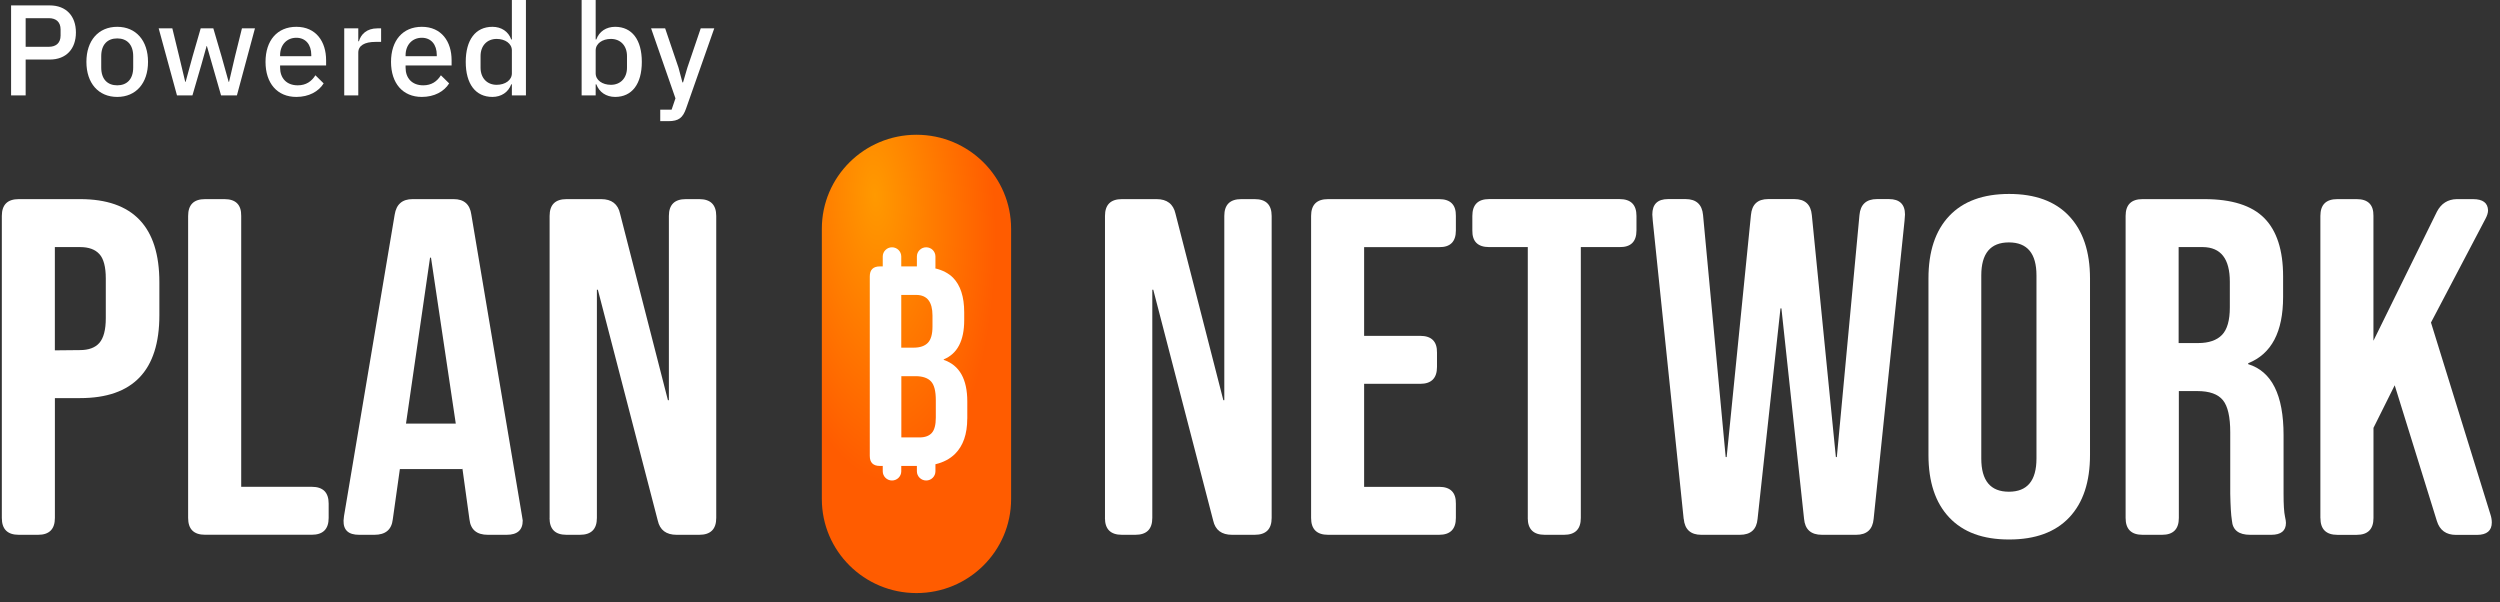<svg width="353" height="85" viewBox="0 0 353 85" fill="none" xmlns="http://www.w3.org/2000/svg">
<rect x="0" y="0" width="353" height="85" fill="#333333" stroke="none"/>
<rect x="121.494" y="31.919" width="16.251" height="39.705" fill="white"/>
<path d="M0.258 73.136V30.494C0.258 28.904 1.058 28.116 2.654 28.116H11.312C18.771 28.116 22.503 32.013 22.503 39.85V44.513C22.503 52.315 18.776 56.212 11.312 56.212H7.751V73.136C7.751 74.72 6.951 75.514 5.385 75.514H2.654C1.052 75.514 0.258 74.72 0.258 73.136ZM11.277 49.434C12.508 49.434 13.443 49.1 14.038 48.411C14.632 47.721 14.938 46.559 14.938 44.94V39.318C14.938 37.699 14.638 36.542 14.038 35.882C13.438 35.221 12.537 34.888 11.307 34.888H7.745V49.469L11.277 49.434Z" fill="white"/>
<path d="M26.564 73.136V30.494C26.564 28.904 27.365 28.116 28.96 28.116H31.691C33.286 28.116 34.087 28.91 34.058 30.494V68.736H44.012C45.613 68.736 46.407 69.53 46.407 71.114V73.13C46.407 74.714 45.607 75.508 44.012 75.508H28.96C27.359 75.508 26.564 74.714 26.564 73.13V73.136Z" fill="white"/>
<path d="M50.704 75.514C49.203 75.514 48.474 74.854 48.509 73.498C48.509 73.364 48.544 73.165 48.574 72.867L55.731 30.295C55.967 28.84 56.797 28.116 58.263 28.116H64.055C65.52 28.116 66.35 28.846 66.551 30.295L73.709 72.867C73.744 73.13 73.773 73.329 73.809 73.498C73.809 74.854 73.043 75.514 71.542 75.514H68.882C67.316 75.514 66.451 74.79 66.286 73.335L65.285 66.094V66.229H56.461L55.461 73.335C55.296 74.79 54.431 75.514 52.865 75.514H50.699H50.704ZM64.355 59.812L60.858 36.379H60.723L57.327 59.812H64.355Z" fill="white"/>
<path d="M77.605 73.136V30.494C77.605 28.904 78.406 28.116 80.001 28.116H84.893C86.359 28.116 87.259 28.811 87.553 30.167L94.311 56.51H94.446V30.494C94.446 28.904 95.247 28.116 96.842 28.116H98.738C100.333 28.116 101.133 28.91 101.133 30.494V73.136C101.133 74.72 100.333 75.514 98.738 75.514H95.541C94.076 75.514 93.175 74.854 92.875 73.498L84.416 40.907H84.281V73.136C84.281 74.72 83.48 75.514 81.885 75.514H79.989C78.388 75.514 77.594 74.72 77.594 73.136H77.605Z" fill="white"/>
<path d="M156.024 73.136V30.494C156.024 28.904 156.825 28.116 158.42 28.116H163.312C164.777 28.116 165.678 28.811 165.978 30.167L172.736 56.51H172.871V30.494C172.871 28.904 173.672 28.116 175.267 28.116H177.162C178.758 28.116 179.558 28.91 179.558 30.494V73.136C179.558 74.72 178.758 75.514 177.162 75.514H173.966C172.5 75.514 171.6 74.854 171.3 73.498L162.841 40.907H162.705V73.136C162.705 74.72 161.905 75.514 160.31 75.514H158.414C156.813 75.514 156.018 74.72 156.018 73.136H156.024Z" fill="white"/>
<path d="M185.127 73.136V30.494C185.127 28.904 185.927 28.116 187.522 28.116H203.204C204.799 28.116 205.6 28.91 205.57 30.494V32.545C205.57 34.129 204.77 34.923 203.204 34.894H192.614V47.423H200.537C202.133 47.423 202.933 48.218 202.904 49.802V51.818C202.904 53.401 202.103 54.196 200.537 54.196H192.614V68.741H203.204C204.799 68.741 205.6 69.536 205.57 71.12V73.136C205.57 74.72 204.77 75.514 203.204 75.514H187.522C185.927 75.514 185.127 74.72 185.127 73.136Z" fill="white"/>
<path d="M215.724 73.136V34.888H210.262C208.667 34.888 207.866 34.094 207.895 32.539V30.488C207.895 28.898 208.696 28.11 210.262 28.11H228.674C230.276 28.11 231.07 28.904 231.07 30.488V32.539C231.07 34.123 230.27 34.918 228.674 34.888H223.212V73.136C223.212 74.72 222.411 75.514 220.846 75.514H218.114C216.519 75.514 215.718 74.72 215.718 73.136H215.724Z" fill="white"/>
<path d="M237.734 73.264L233.372 31.183L233.307 30.289C233.307 28.834 234.043 28.11 235.538 28.11H238.004C239.505 28.11 240.335 28.869 240.471 30.36L243.667 64.54H243.803L247.234 30.36C247.37 28.869 248.164 28.11 249.665 28.11H253.362C254.863 28.11 255.693 28.869 255.829 30.36L259.225 64.54H259.36L262.557 30.36C262.692 28.869 263.522 28.11 265.023 28.11H266.718C268.214 28.11 268.985 28.84 268.985 30.289L268.92 31.183L264.558 73.264C264.423 74.755 263.593 75.514 262.092 75.514H257.265C255.699 75.514 254.869 74.755 254.734 73.264L251.537 43.549H251.402L248.17 73.264C248.035 74.755 247.205 75.514 245.674 75.514H240.212C238.717 75.514 237.881 74.755 237.745 73.264H237.734Z" fill="white"/>
<path d="M283.654 76.175C279.992 76.175 277.196 75.152 275.23 73.066C273.264 70.98 272.299 68.04 272.299 64.242V39.318C272.299 35.52 273.264 32.574 275.23 30.494C277.196 28.413 280.028 27.385 283.689 27.385C287.35 27.385 290.182 28.408 292.148 30.494C294.114 32.574 295.109 35.52 295.109 39.318V64.242C295.109 68.04 294.143 70.986 292.177 73.066C290.211 75.146 287.38 76.175 283.718 76.175H283.654ZM287.55 64.739V38.891C287.55 35.782 286.25 34.228 283.654 34.228C281.058 34.228 279.757 35.782 279.757 38.891V64.739C279.757 67.877 281.058 69.431 283.654 69.431C286.25 69.431 287.55 67.877 287.55 64.739Z" fill="white"/>
<path d="M302.531 75.514C300.936 75.514 300.136 74.72 300.136 73.136V30.494C300.136 28.904 300.936 28.116 302.531 28.116H311.255C315.117 28.116 317.948 29.01 319.714 30.792C321.48 32.574 322.374 35.321 322.374 39.02V41.93C322.374 46.856 320.744 49.965 317.448 51.286V51.42C320.779 52.443 322.439 55.786 322.439 61.437V69.764C322.439 71.248 322.504 72.312 322.639 72.937C322.739 73.37 322.775 73.662 322.775 73.831C322.775 74.953 322.074 75.514 320.709 75.514H317.712C316.117 75.514 315.246 74.854 315.146 73.498C315.011 72.674 314.946 71.418 314.91 69.7V61.039C314.91 58.889 314.575 57.37 313.88 56.51C313.18 55.651 311.985 55.219 310.248 55.219H307.653V73.136C307.653 74.72 306.852 75.514 305.286 75.514H302.525H302.531ZM310.39 48.44C311.891 48.44 313.021 48.043 313.751 47.283C314.481 46.523 314.852 45.232 314.852 43.414V39.78C314.852 36.542 313.586 34.923 311.055 34.888H307.623V48.44H310.39Z" fill="white"/>
<path d="M327.637 73.136V30.494C327.637 28.904 328.437 28.116 330.033 28.116H332.764C334.365 28.116 335.16 28.91 335.13 30.494V48.113L344.089 29.898C344.69 28.741 345.62 28.145 346.886 28.116H349.181C350.582 28.116 351.277 28.647 351.312 29.705C351.312 30.067 351.177 30.465 350.947 30.897L343.254 45.542L351.642 72.616C351.777 73.013 351.842 73.411 351.842 73.773C351.842 74.93 351.141 75.526 349.746 75.526H346.785C345.385 75.526 344.49 74.866 344.089 73.574L338.132 54.401L335.136 60.414V73.142C335.136 74.725 334.336 75.52 332.77 75.52H330.039C328.443 75.52 327.643 74.725 327.643 73.142L327.637 73.136Z" fill="white"/>
<path d="M129.271 53.121H127.269V61.764H129.842C130.613 61.764 131.19 61.548 131.566 61.133C131.943 60.718 132.137 59.993 132.137 58.971V56.516C132.137 55.236 131.92 54.354 131.466 53.863C131.013 53.372 130.277 53.115 129.271 53.115V53.121Z" fill="url(#paint0_radial_2828_42454)"/>
<path d="M131.013 48.405C131.449 47.955 131.667 47.19 131.667 46.126V44.554C131.667 42.631 130.913 41.667 129.412 41.644H127.258V49.089H129.018C129.906 49.089 130.583 48.855 131.019 48.399L131.013 48.405Z" fill="url(#paint1_radial_2828_42454)"/>
<path d="M129.406 19.028C122.03 19.028 116.044 24.966 116.044 32.294V70.477C116.044 77.799 122.025 83.742 129.406 83.742C136.782 83.742 142.768 77.805 142.768 70.477V32.294C142.768 24.971 136.788 19.028 129.406 19.028ZM136.576 59.111C136.576 61.291 135.999 62.944 134.857 64.084C134.139 64.797 133.215 65.282 132.084 65.551V66.55C132.084 67.263 131.496 67.847 130.778 67.847C130.06 67.847 129.465 67.263 129.465 66.55V65.79H127.258V66.55C127.258 67.263 126.669 67.847 125.951 67.847C125.233 67.847 124.644 67.263 124.644 66.55V65.79H124.238C123.29 65.79 122.813 65.317 122.813 64.376V39.032C122.813 38.091 123.29 37.617 124.238 37.617H124.644V36.215C124.644 35.502 125.233 34.918 125.951 34.918C126.669 34.918 127.258 35.502 127.258 36.215V37.617H129.465V36.215C129.465 35.502 130.054 34.918 130.778 34.918C131.502 34.918 132.084 35.502 132.084 36.215V37.734C132.084 37.793 132.073 37.845 132.067 37.898C133.109 38.155 133.945 38.587 134.563 39.207C135.61 40.27 136.146 41.901 136.146 44.098V45.22C136.146 48.107 135.175 49.954 133.256 50.742V50.819C135.475 51.566 136.582 53.53 136.582 56.691V59.111H136.576Z" fill="url(#paint2_radial_2828_42454)"/>
<path d="M3.622 13.468H1.565V0.764H7.025C9.355 0.764 10.72 2.275 10.72 4.586C10.72 6.898 9.355 8.408 7.025 8.408H3.622V13.468ZM3.622 2.566V6.607H6.898C7.935 6.607 8.554 6.042 8.554 5.023V4.15C8.554 3.13 7.935 2.566 6.898 2.566H3.622Z" fill="white"/>
<path d="M16.551 13.686C13.912 13.686 12.201 11.757 12.201 8.736C12.201 5.715 13.912 3.786 16.551 3.786C19.19 3.786 20.901 5.715 20.901 8.736C20.901 11.757 19.19 13.686 16.551 13.686ZM16.551 12.048C17.898 12.048 18.808 11.211 18.808 9.537V7.935C18.808 6.261 17.898 5.424 16.551 5.424C15.204 5.424 14.294 6.261 14.294 7.935V9.537C14.294 11.211 15.204 12.048 16.551 12.048Z" fill="white"/>
<path d="M24.989 13.468L22.405 4.004H24.334L25.299 7.972L26.154 11.557H26.209L27.191 7.972L28.338 4.004H30.122L31.286 7.972L32.287 11.557H32.342L33.179 7.972L34.162 4.004H36L33.452 13.468H31.213L29.212 6.497H29.175L28.429 9.155L27.173 13.468H24.989Z" fill="white"/>
<path d="M41.842 13.686C39.148 13.686 37.492 11.757 37.492 8.736C37.492 5.715 39.148 3.786 41.842 3.786C44.627 3.786 46.046 5.879 46.046 8.499V9.246H39.549V9.555C39.549 11.011 40.441 12.048 42.042 12.048C43.207 12.048 43.99 11.502 44.536 10.629L45.7 11.775C44.991 12.922 43.608 13.686 41.842 13.686ZM41.842 5.333C40.477 5.333 39.549 6.352 39.549 7.808V7.935H43.953V7.753C43.953 6.297 43.153 5.333 41.842 5.333Z" fill="white"/>
<path d="M50.59 13.468H48.606V4.004H50.59V5.824H50.681C50.954 4.859 51.773 4.004 53.284 4.004H53.812V5.915H53.029C51.464 5.915 50.59 6.443 50.59 7.426V13.468Z" fill="white"/>
<path d="M59.562 13.686C56.868 13.686 55.212 11.757 55.212 8.736C55.212 5.715 56.868 3.786 59.562 3.786C62.346 3.786 63.766 5.879 63.766 8.499V9.246H57.268V9.555C57.268 11.011 58.16 12.048 59.762 12.048C60.926 12.048 61.709 11.502 62.255 10.629L63.42 11.775C62.71 12.922 61.327 13.686 59.562 13.686ZM59.562 5.333C58.197 5.333 57.268 6.352 57.268 7.808V7.935H61.673V7.753C61.673 6.297 60.872 5.333 59.562 5.333Z" fill="white"/>
<path d="M72.277 13.468V11.903H72.186C71.786 13.013 70.785 13.686 69.529 13.686C67.145 13.686 65.762 11.848 65.762 8.736C65.762 5.624 67.145 3.786 69.529 3.786C70.785 3.786 71.786 4.441 72.186 5.569H72.277V0H74.261V13.468H72.277ZM70.13 11.976C71.331 11.976 72.277 11.32 72.277 10.356V7.116C72.277 6.152 71.331 5.496 70.13 5.496C68.765 5.496 67.855 6.461 67.855 7.917V9.555C67.855 11.011 68.765 11.976 70.13 11.976Z" fill="white"/>
<path d="M82.126 13.468V0H84.109V5.569H84.201C84.601 4.441 85.602 3.786 86.858 3.786C89.242 3.786 90.625 5.624 90.625 8.736C90.625 11.848 89.242 13.686 86.858 13.686C85.602 13.686 84.601 13.013 84.201 11.903H84.109V13.468H82.126ZM86.257 11.976C87.622 11.976 88.532 11.011 88.532 9.555V7.917C88.532 6.461 87.622 5.496 86.257 5.496C85.056 5.496 84.109 6.152 84.109 7.116V10.356C84.109 11.32 85.056 11.976 86.257 11.976Z" fill="white"/>
<path d="M97.049 9.573L98.942 4.004H100.853L96.867 15.343C96.412 16.617 95.848 17.108 94.374 17.108H93.227V15.488H94.829L95.375 13.887L91.935 4.004H93.919L95.811 9.573L96.357 11.63H96.448L97.049 9.573Z" fill="white"/>
<defs>
<radialGradient id="paint0_radial_2828_42454" cx="0" cy="0" r="1" gradientUnits="userSpaceOnUse" gradientTransform="translate(123.558 27.537) rotate(85.822) scale(40.716 16.814)">
<stop stop-color="#FF9900"/>
<stop offset="1" stop-color="#FF5C00"/>
</radialGradient>
<radialGradient id="paint1_radial_2828_42454" cx="0" cy="0" r="1" gradientUnits="userSpaceOnUse" gradientTransform="translate(123.558 27.537) rotate(85.822) scale(40.716 16.814)">
<stop stop-color="#FF9900"/>
<stop offset="1" stop-color="#FF5C00"/>
</radialGradient>
<radialGradient id="paint2_radial_2828_42454" cx="0" cy="0" r="1" gradientUnits="userSpaceOnUse" gradientTransform="translate(123.558 27.537) rotate(85.822) scale(40.716 16.814)">
<stop stop-color="#FF9900"/>
<stop offset="1" stop-color="#FF5C00"/>
</radialGradient>
</defs>
</svg>
